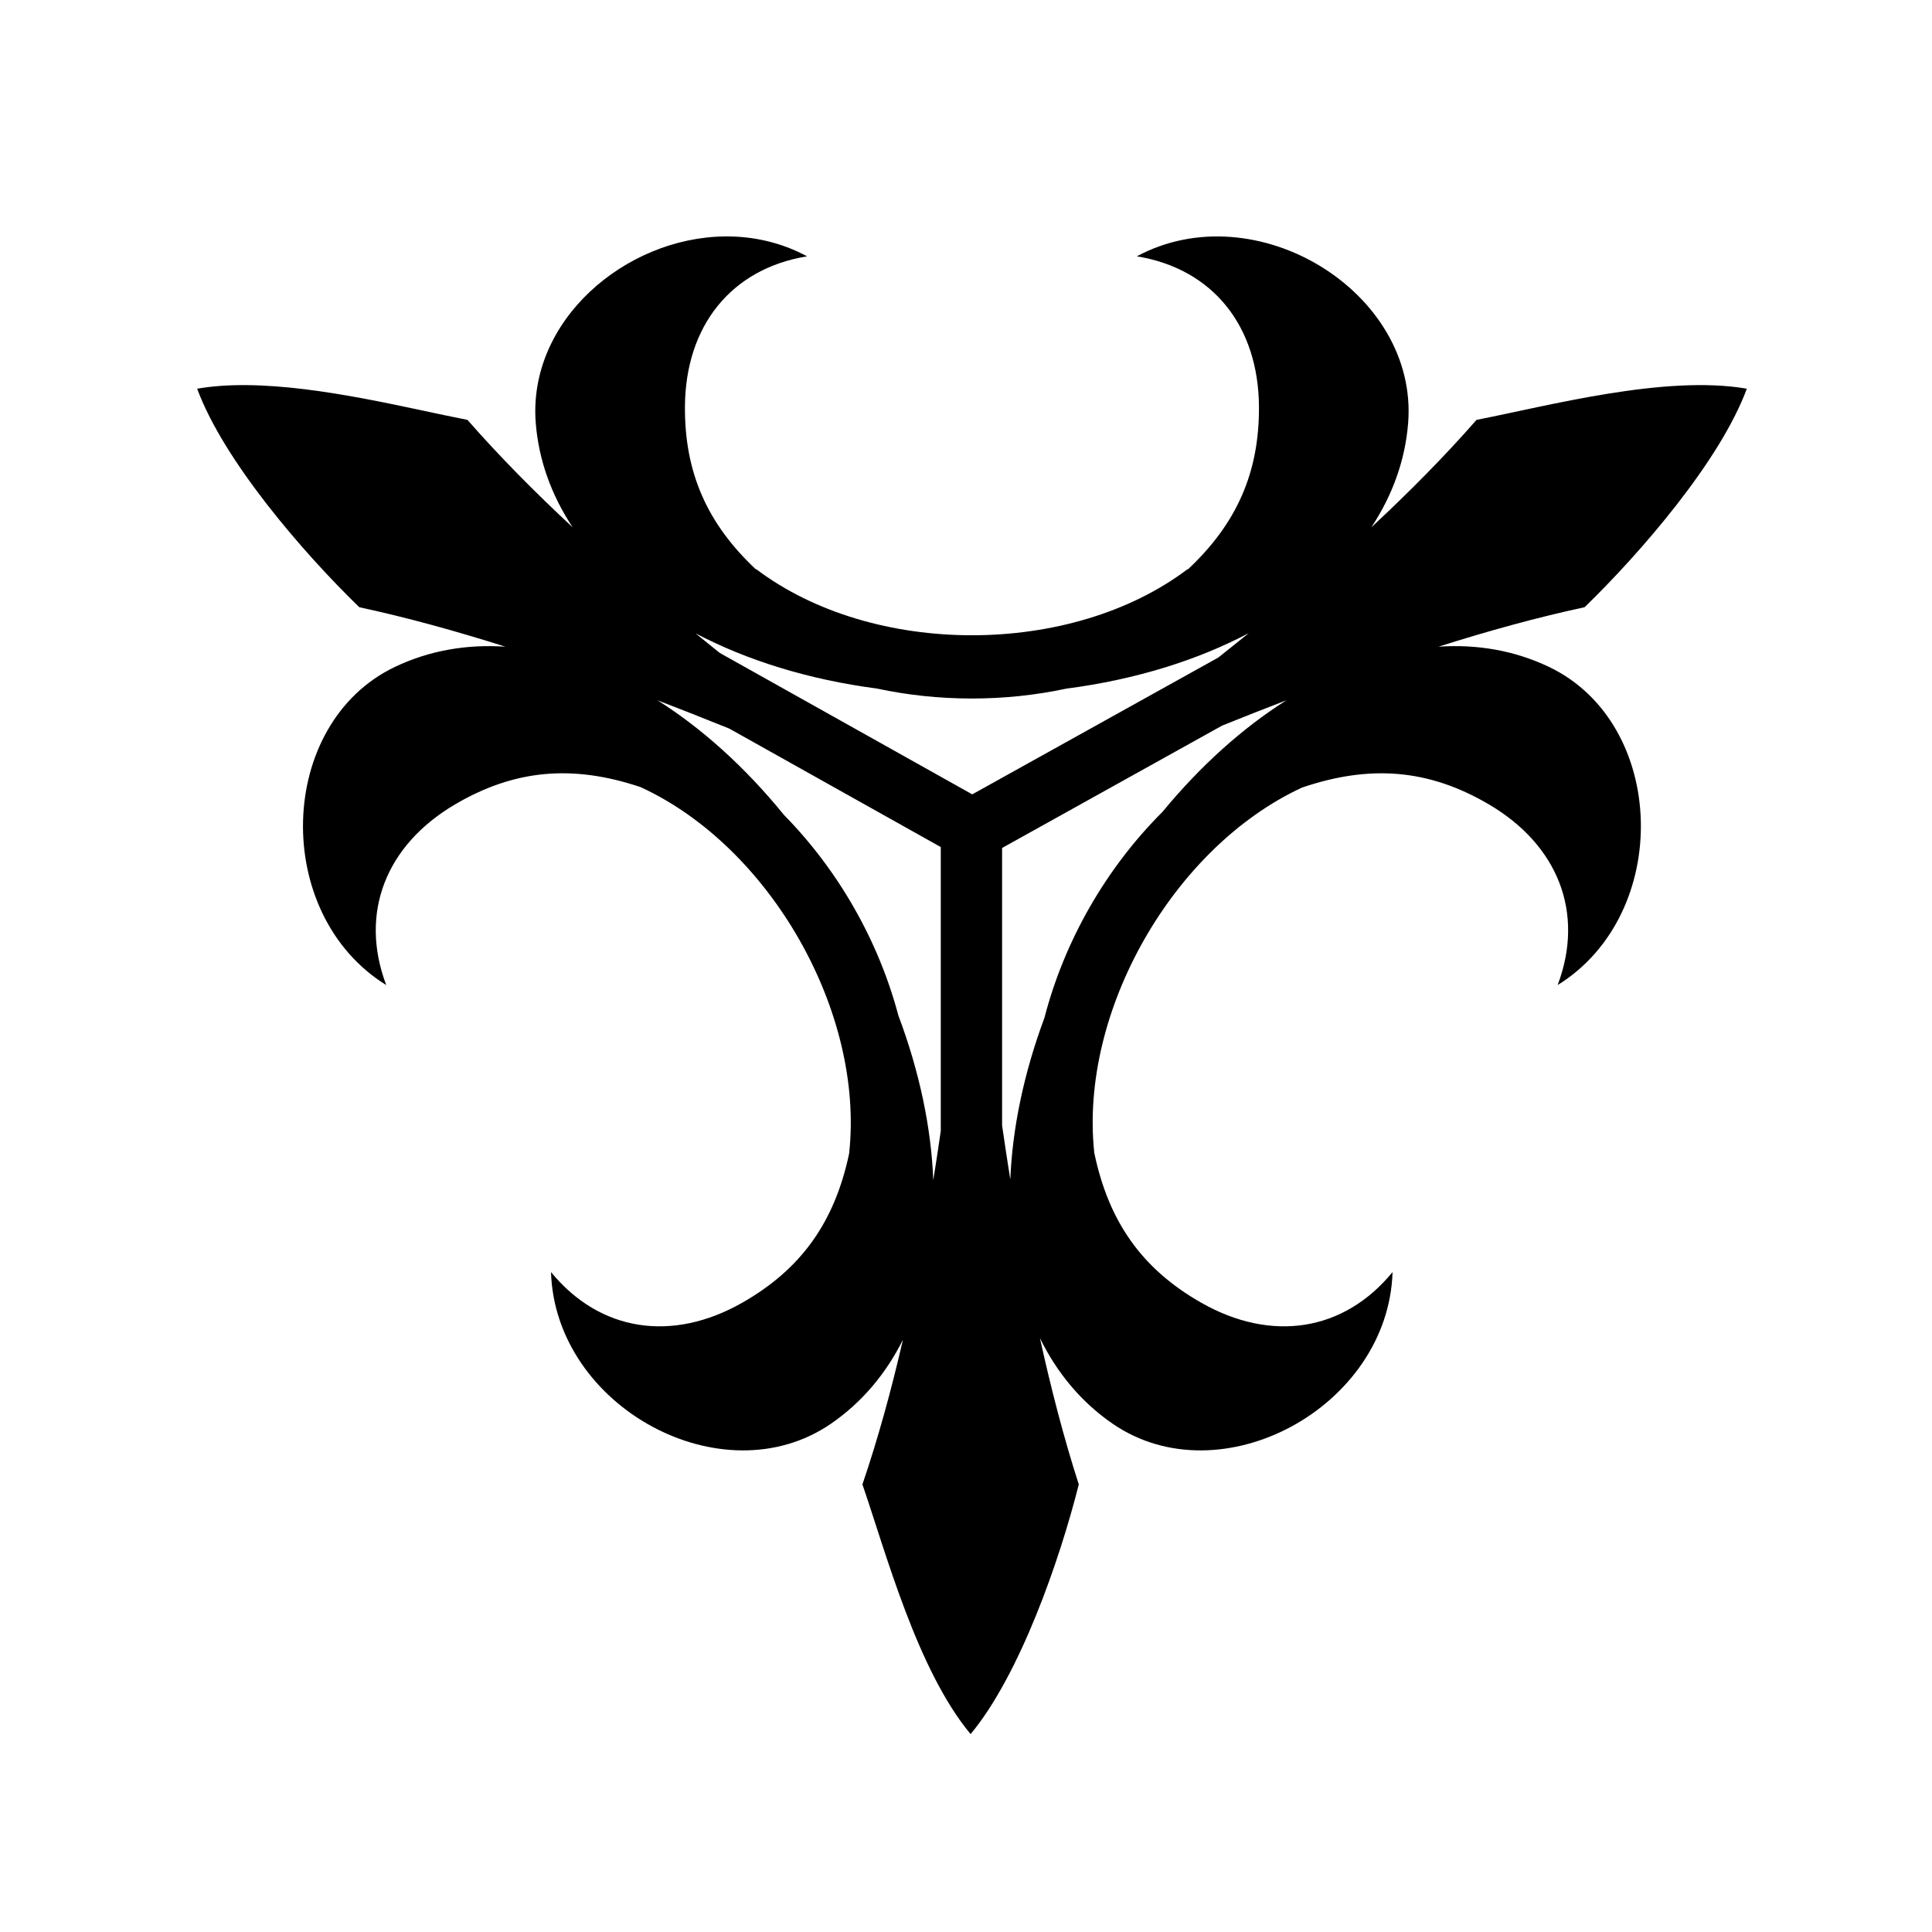 <svg xmlns="http://www.w3.org/2000/svg" width="100%" height="100%" viewBox="0 0 588.8 588.8"><path fill="currentColor" d="M220.93 72.056c-30.402 0.31-60.104 25.67-57.655 56.844 0.895 11.393 4.828 22.11 11.25 31.813-11.477-10.676-22.322-21.627-32.063-32.75-17.582-3.415-44.45-10.41-67.343-10.594-5.284-0.044-10.333 0.28-15.032 1.093 8.113 21.98 32.22 49.906 49.406 66.593 14.43 3.102 29.39 7.236 44.53 12.03-11.786-0.796-23.196 1.168-33.655 6.158-36.125 17.236-37.668 75.304-2.657 96.97-8.335-22.065-0.02-42.745 21.03-55.095 18.118-10.63 35.77-12.13 56.25-5.314 0.042 0.014 0.084 0.018 0.126 0.03 39.56 18.11 68.427 68.613 63.655 111.783-4.417 20.81-14.545 35.165-32.625 45.436-21.22 12.055-43.278 8.875-58.22-9.375 1.258 41.154 52.324 68.886 85.314 46.22 9.407-6.464 16.747-15.2 21.937-25.594-3.503 15.264-7.585 30.112-12.343 44.094 7.18 20.842 16.69 56.55 32.97 76.094 14.978-18.017 27.11-52.866 32.968-76.094-4.53-14.05-8.427-29.083-11.844-44.594 5.205 10.612 12.602 19.528 22.158 26.094 32.99 22.666 84.055-5.066 85.312-46.22-14.94 18.25-37.03 21.43-58.25 9.376-18.163-10.318-28.28-24.754-32.656-45.72-4.602-42.977 24.02-93.105 63.312-111.31 20.756-7.057 38.606-5.644 56.906 5.093 21.05 12.35 29.335 33.03 21 55.093 35.01-21.665 33.468-79.733-2.656-96.97-10.46-4.99-21.87-6.953-33.656-6.155 15.138-4.798 30.1-8.93 44.53-12.032 17.188-16.687 41.325-44.614 49.44-66.594-25.065-4.326-60.737 5.298-82.376 9.5-9.743 11.126-20.575 22.073-32.063 32.75 6.42-9.7 10.325-20.42 11.22-31.812 3.134-39.903-46.42-70.27-82.688-50.78 23.276 3.812 37.048 21.343 37.22 45.75 0.14 20.18-6.826 35.777-21.688 49.686l-0.063-0.094c-35.54 26.866-95.927 26.86-131.467 0l-0.063 0.094c-14.85-13.905-21.797-29.515-21.656-49.687 0.17-24.407 13.943-41.938 37.22-45.75-7.935-4.264-16.52-6.15-25.033-6.064z m159.626 120.906c-3.087 2.5-6.178 4.986-9.28 7.438l-74.97 41.688-76.937-43.094c-2.473-1.963-4.916-3.976-7.376-5.97 15.658 8.235 34.41 14.076 55.22 16.814 18.92 4.05 38.854 4.058 57.78 0.03 20.955-2.73 39.822-8.607 55.562-16.905zM200.4 213.432c7.344 2.814 14.655 5.7 21.875 8.624l64.438 36.094v86.53c-0.713 4.986-1.488 9.997-2.282 15-0.62-15.827-4.128-32.85-10.624-50.155l-0.03-0.094c-6.063-22.786-18.308-44.236-34.845-61.06-11.844-14.57-24.957-26.348-38.53-34.94z m191.625 0c-13.267 8.397-26.085 19.85-37.72 33.968-0.027 0.034-0.064 0.06-0.092 0.094-17.162 17.136-29.812 39.22-35.907 62.687-6.318 17.008-9.77 33.708-10.406 49.283-0.87-5.484-1.71-10.972-2.5-16.438V258.43l67.03-37.28c6.48-2.61 13.022-5.2 19.595-7.72z" /></svg>